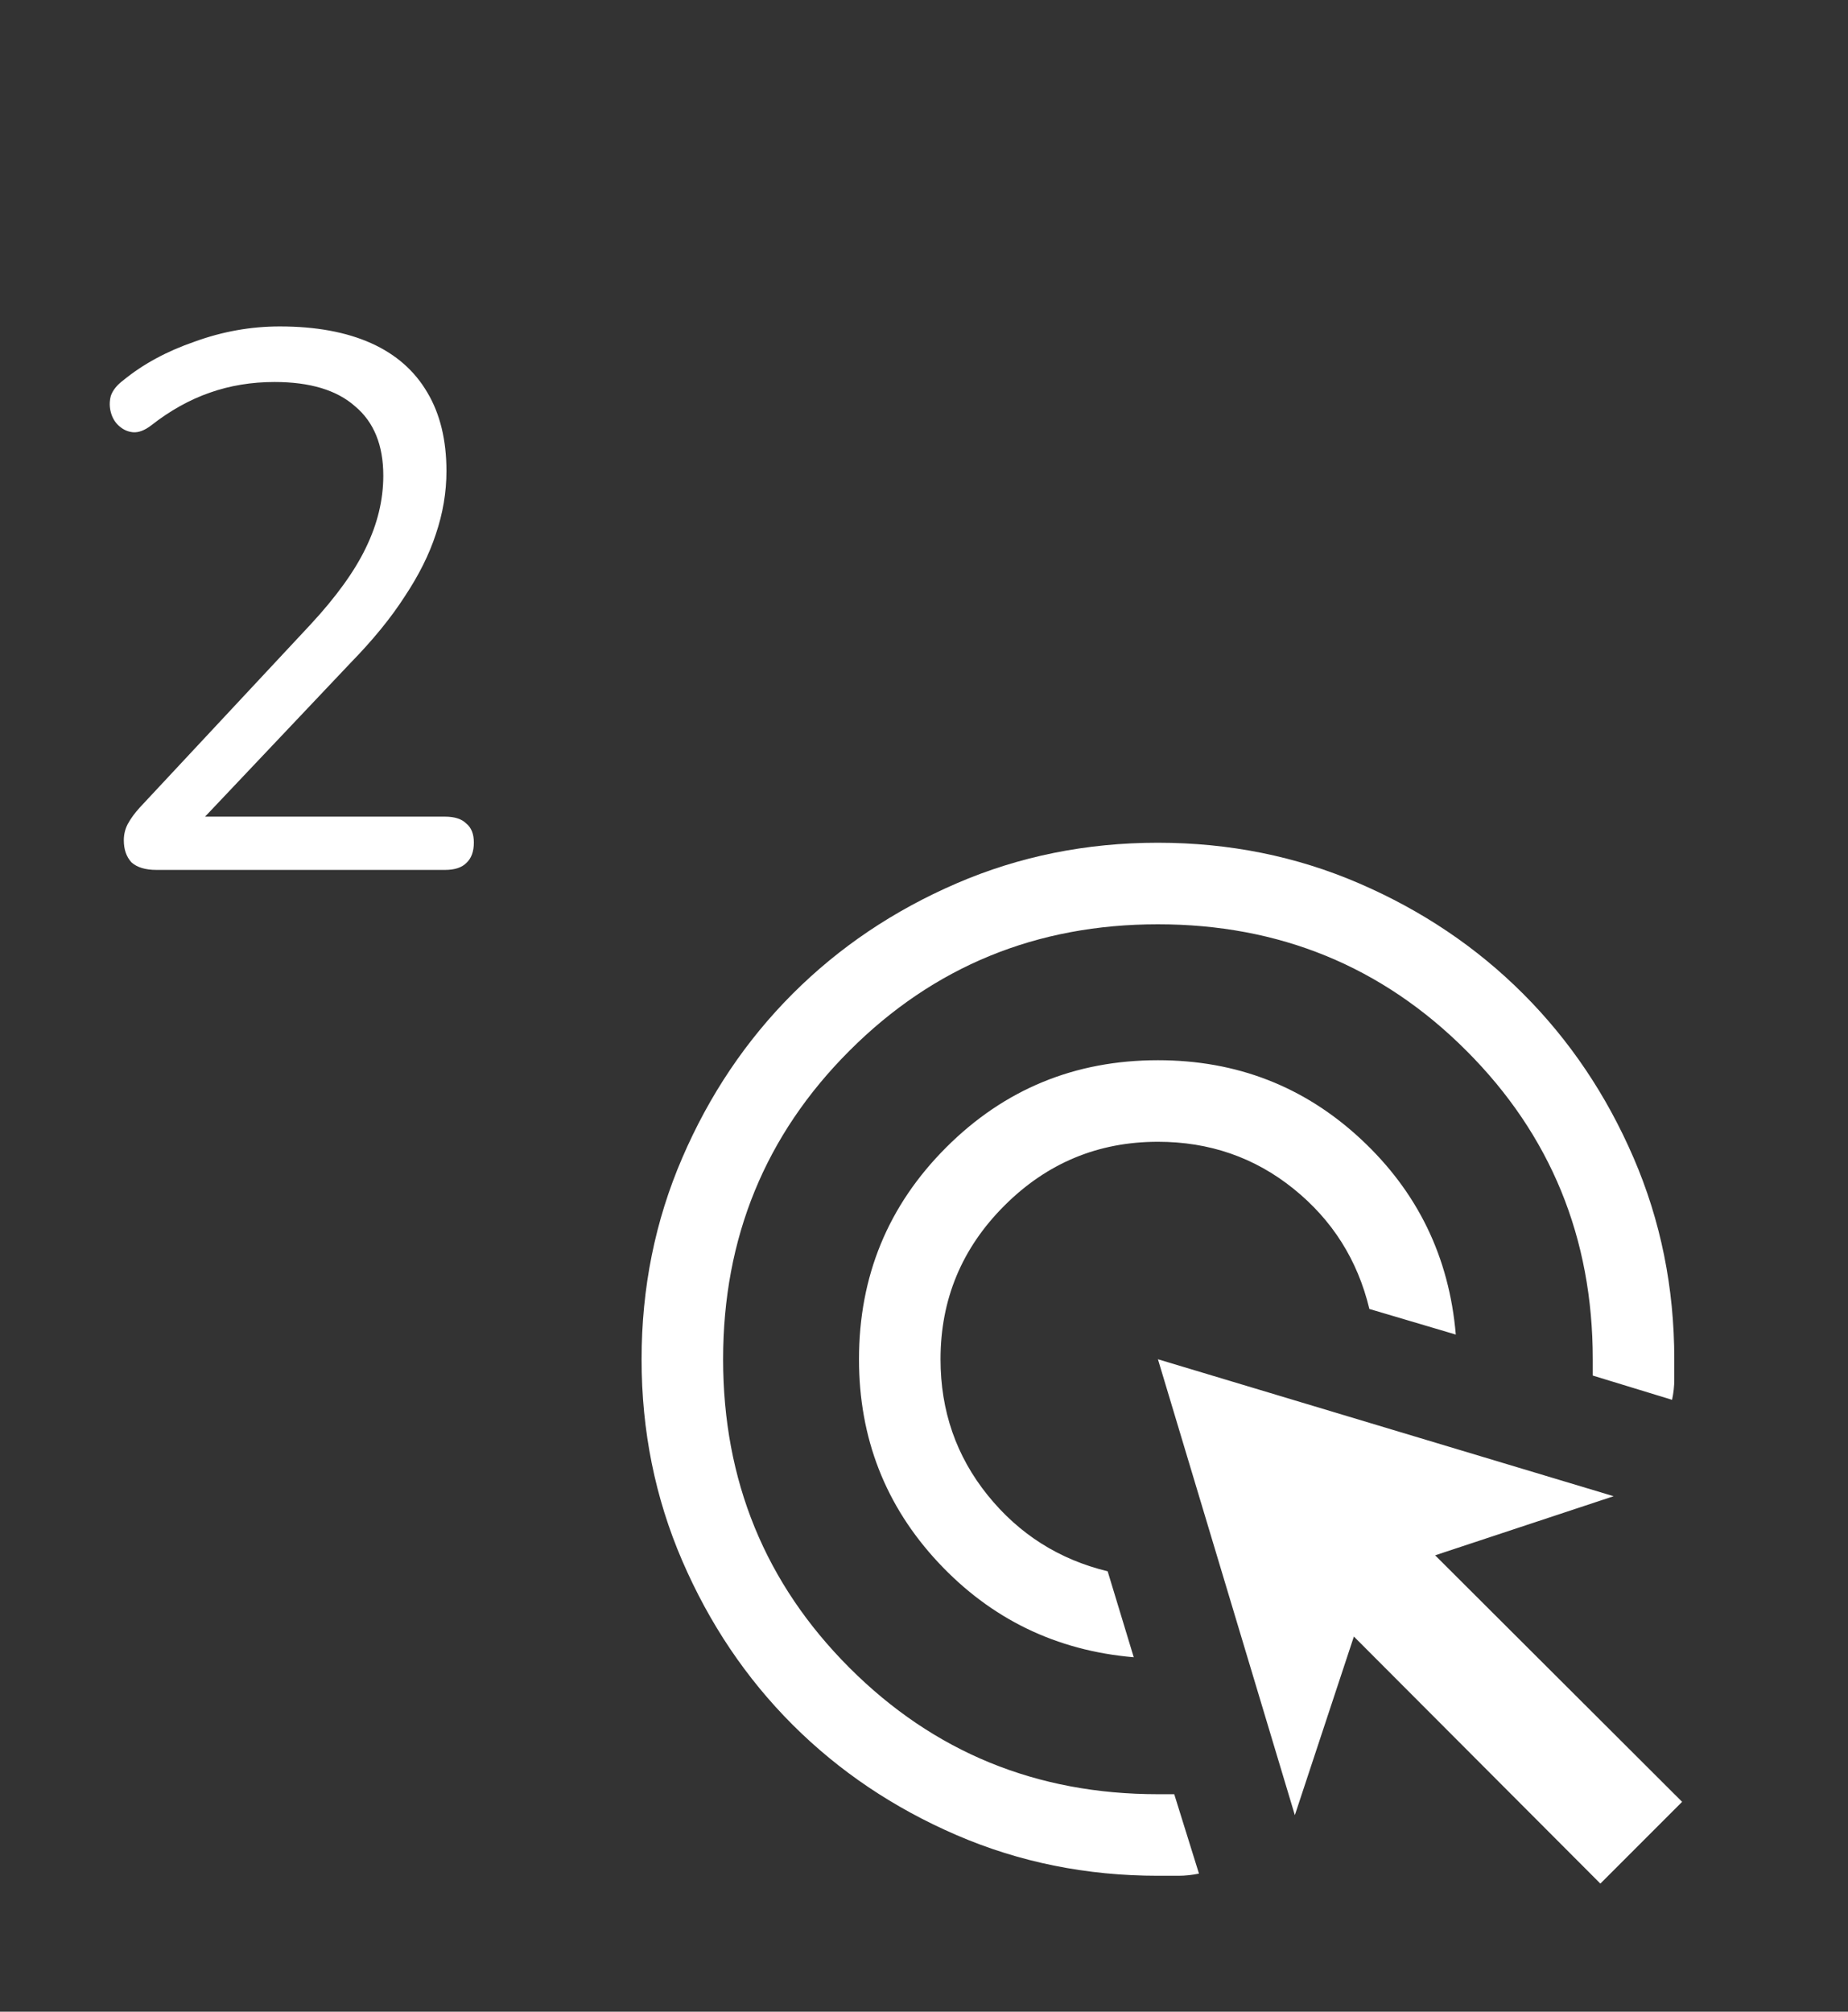 <svg width="34" height="37" viewBox="0 0 34 37" fill="none" xmlns="http://www.w3.org/2000/svg">
<rect x="0" y="0" width="34" height="37" fill="#333333" stroke="none"/>
<mask id="mask0_1096_1815" style="mask-type:alpha" maskUnits="userSpaceOnUse" x="9" y="13" width="25" height="24">
<rect x="9.304" y="13" width="24" height="24" fill="#D9D9D9"/>
</mask>
<g mask="url(#mask0_1096_1815)">
<path d="M20.859 30.481C19.433 30.359 18.233 29.777 17.261 28.736C16.29 27.695 15.804 26.45 15.804 25C15.804 23.472 16.338 22.174 17.408 21.104C18.477 20.035 19.776 19.5 21.304 19.5C22.754 19.5 23.999 19.984 25.04 20.953C26.081 21.922 26.663 23.119 26.784 24.546L25.194 24.075C24.978 23.175 24.512 22.438 23.797 21.863C23.083 21.288 22.251 21 21.304 21C20.204 21 19.262 21.392 18.479 22.175C17.695 22.958 17.304 23.9 17.304 25C17.304 25.95 17.593 26.783 18.171 27.5C18.749 28.217 19.485 28.683 20.379 28.9L20.859 30.481ZM22.059 34.46C21.933 34.486 21.808 34.5 21.682 34.5H21.304C19.989 34.5 18.755 34.251 17.599 33.752C16.443 33.253 15.438 32.577 14.582 31.722C13.727 30.867 13.051 29.862 12.552 28.706C12.053 27.55 11.804 26.316 11.804 25.002C11.804 23.688 12.053 22.453 12.552 21.297C13.05 20.14 13.727 19.135 14.582 18.279C15.437 17.424 16.442 16.747 17.598 16.248C18.753 15.749 19.988 15.5 21.302 15.5C22.616 15.5 23.851 15.749 25.007 16.248C26.163 16.747 27.169 17.424 28.024 18.279C28.879 19.134 29.556 20.139 30.055 21.295C30.554 22.451 30.804 23.686 30.804 25V25.373C30.804 25.497 30.79 25.622 30.763 25.746L29.304 25.3V25C29.304 22.767 28.529 20.875 26.979 19.325C25.429 17.775 23.537 17 21.304 17C19.07 17 17.179 17.775 15.629 19.325C14.079 20.875 13.304 22.767 13.304 25C13.304 27.233 14.079 29.125 15.629 30.675C17.179 32.225 19.07 33 21.304 33H21.604L22.059 34.46ZM29.444 34.644L24.909 30.1L23.823 33.385L21.304 25L29.688 27.519L26.404 28.606L30.948 33.14L29.444 34.644Z" fill="white"/>
</g>
<path d="M2.88 16C2.674 16 2.52 15.953 2.418 15.86C2.324 15.757 2.278 15.622 2.278 15.454C2.278 15.351 2.301 15.253 2.348 15.16C2.404 15.057 2.478 14.955 2.572 14.852L5.708 11.492C6.184 10.979 6.524 10.507 6.73 10.078C6.944 9.639 7.052 9.196 7.052 8.748C7.052 8.188 6.879 7.763 6.534 7.474C6.198 7.175 5.703 7.026 5.05 7.026C4.63 7.026 4.233 7.091 3.86 7.222C3.486 7.353 3.127 7.553 2.782 7.824C2.66 7.917 2.548 7.959 2.446 7.95C2.352 7.941 2.268 7.903 2.194 7.838C2.119 7.773 2.068 7.689 2.04 7.586C2.012 7.483 2.012 7.381 2.04 7.278C2.077 7.175 2.152 7.082 2.264 6.998C2.628 6.699 3.066 6.461 3.58 6.284C4.093 6.097 4.616 6.004 5.148 6.004C5.81 6.004 6.37 6.107 6.828 6.312C7.285 6.517 7.63 6.821 7.864 7.222C8.097 7.614 8.214 8.095 8.214 8.664C8.214 9.056 8.148 9.443 8.018 9.826C7.896 10.199 7.705 10.582 7.444 10.974C7.192 11.366 6.86 11.772 6.45 12.192L3.468 15.342V15.02H8.186C8.363 15.02 8.494 15.062 8.578 15.146C8.671 15.221 8.718 15.337 8.718 15.496C8.718 15.664 8.671 15.79 8.578 15.874C8.494 15.958 8.363 16 8.186 16H2.88Z" fill="white"/>
</svg>
